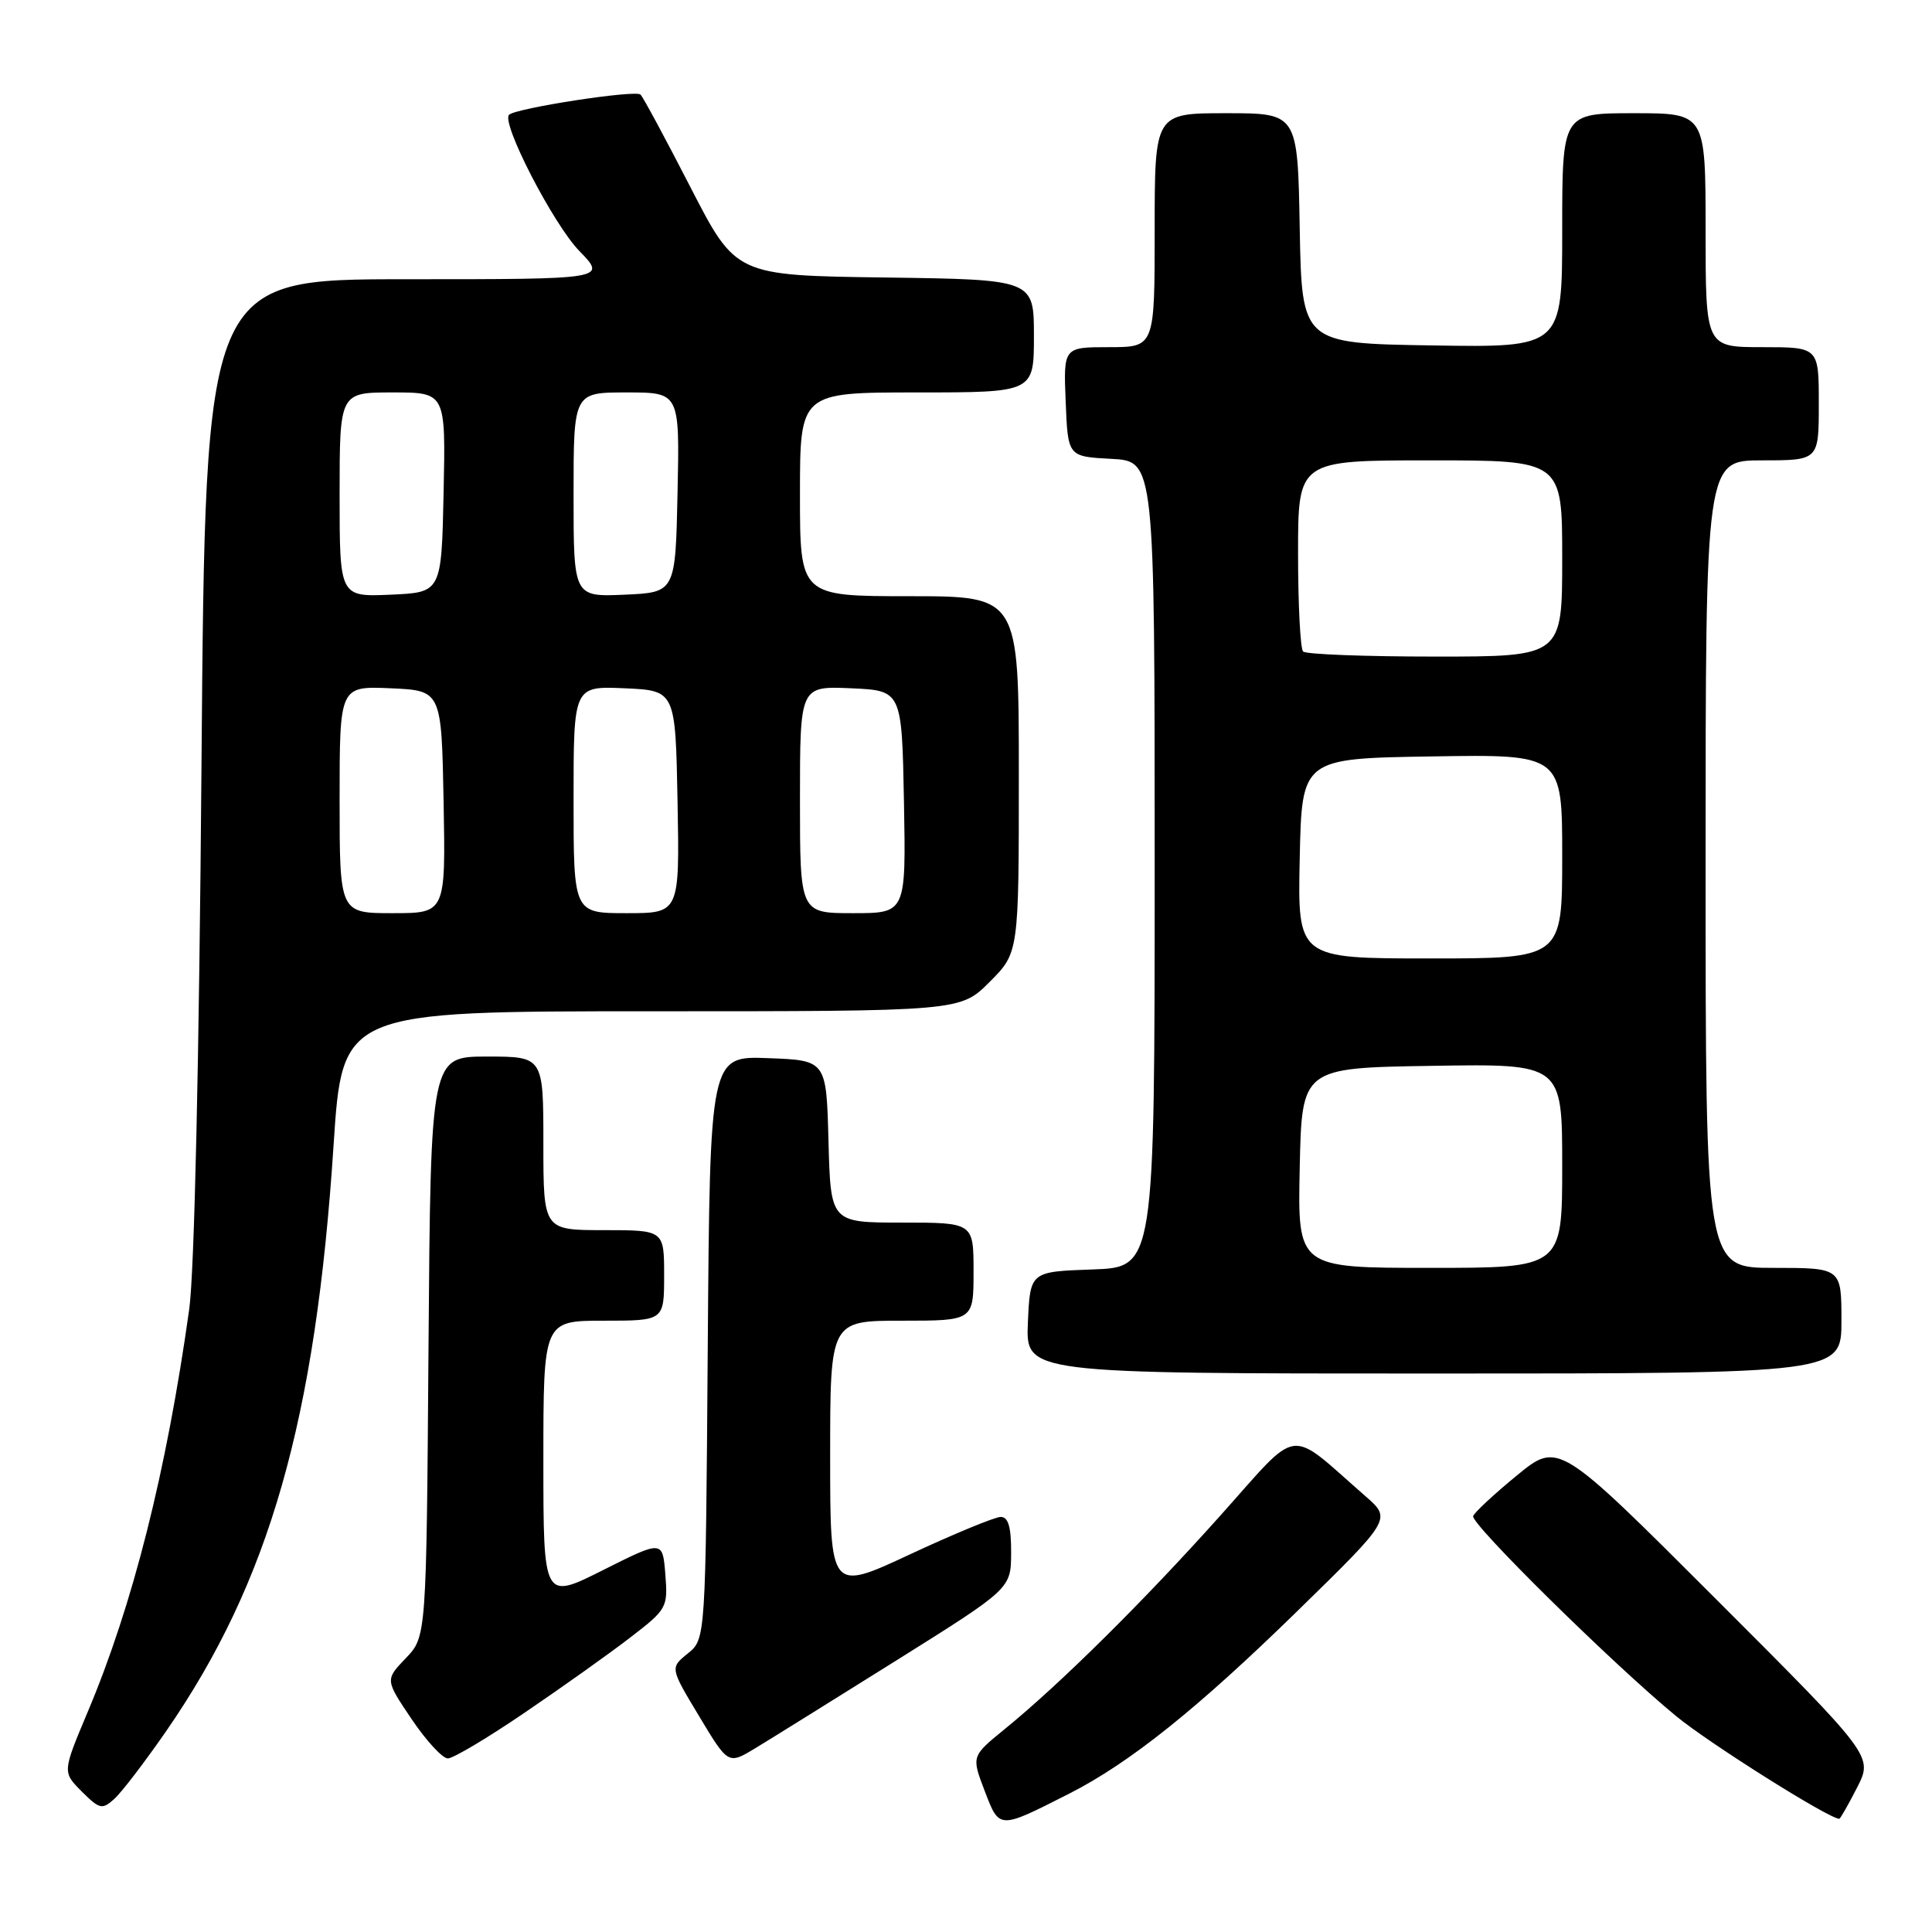 <?xml version="1.0" encoding="UTF-8" standalone="no"?>
<!DOCTYPE svg PUBLIC "-//W3C//DTD SVG 1.1//EN" "http://www.w3.org/Graphics/SVG/1.1/DTD/svg11.dtd" >
<svg xmlns="http://www.w3.org/2000/svg" xmlns:xlink="http://www.w3.org/1999/xlink" version="1.1" viewBox="0 0 256 256">
 <g >
 <path fill="currentColor"
d=" M 141.69 237.66 C 149.66 233.61 158.62 226.45 171.84 213.54 C 184.39 201.28 184.39 201.28 180.95 198.27 C 170.42 189.08 172.46 188.81 161.66 200.87 C 151.50 212.22 140.47 223.14 133.11 229.13 C 128.72 232.71 128.72 232.71 130.47 237.29 C 132.44 242.43 132.29 242.43 141.69 237.66 Z  M 246.08 236.85 C 248.19 232.70 248.19 232.70 227.34 211.85 C 206.49 191.00 206.49 191.00 201.00 195.50 C 197.97 197.98 195.37 200.41 195.20 200.89 C 194.86 201.92 213.85 220.63 222.15 227.44 C 226.55 231.05 242.36 241.00 243.71 241.00 C 243.85 241.00 244.91 239.13 246.08 236.85 Z  M 22.03 229.37 C 35.71 209.57 41.82 188.19 44.20 151.75 C 45.36 134.00 45.36 134.00 86.30 134.00 C 127.24 134.00 127.24 134.00 131.12 130.12 C 135.00 126.24 135.00 126.24 135.00 102.62 C 135.00 79.00 135.00 79.00 120.50 79.00 C 106.00 79.00 106.00 79.00 106.00 65.50 C 106.00 52.00 106.00 52.00 121.50 52.00 C 137.00 52.00 137.00 52.00 137.00 44.52 C 137.00 37.04 137.00 37.04 117.25 36.77 C 97.50 36.50 97.50 36.50 91.50 24.83 C 88.20 18.41 85.22 12.87 84.87 12.53 C 84.21 11.88 68.34 14.33 67.45 15.21 C 66.39 16.28 73.31 29.70 76.76 33.25 C 80.41 37.00 80.41 37.00 53.81 37.00 C 27.21 37.00 27.21 37.00 26.70 101.25 C 26.39 140.39 25.76 168.63 25.07 173.50 C 22.06 195.00 17.60 212.68 11.60 226.89 C 8.27 234.81 8.27 234.81 10.83 237.38 C 13.20 239.74 13.54 239.82 15.15 238.36 C 16.12 237.49 19.21 233.44 22.03 229.37 Z  M 118.80 220.00 C 133.96 210.50 133.96 210.50 133.98 205.75 C 133.99 202.34 133.61 201.00 132.60 201.00 C 131.84 201.00 126.44 203.23 120.60 205.95 C 110.00 210.90 110.00 210.90 110.00 192.95 C 110.00 175.00 110.00 175.00 119.50 175.00 C 129.00 175.00 129.00 175.00 129.00 168.50 C 129.00 162.00 129.00 162.00 119.53 162.00 C 110.07 162.00 110.07 162.00 109.78 151.25 C 109.50 140.50 109.50 140.50 101.78 140.21 C 94.07 139.92 94.07 139.92 93.78 178.55 C 93.50 217.18 93.50 217.18 91.14 219.09 C 88.78 221.00 88.78 221.00 92.64 227.41 C 96.49 233.82 96.49 233.82 100.06 231.66 C 102.03 230.47 110.46 225.22 118.80 220.00 Z  M 69.56 226.91 C 74.48 223.57 80.76 219.10 83.51 216.98 C 88.39 213.23 88.51 213.00 88.16 208.60 C 87.80 204.08 87.80 204.08 79.90 208.05 C 72.00 212.02 72.00 212.02 72.00 193.51 C 72.00 175.00 72.00 175.00 80.00 175.00 C 88.00 175.00 88.00 175.00 88.00 169.00 C 88.00 163.00 88.00 163.00 80.00 163.00 C 72.00 163.00 72.00 163.00 72.00 151.50 C 72.00 140.00 72.00 140.00 64.53 140.00 C 57.07 140.00 57.07 140.00 56.78 178.44 C 56.50 216.87 56.50 216.87 53.77 219.72 C 51.03 222.58 51.03 222.58 54.54 227.79 C 56.47 230.65 58.63 233.00 59.34 233.00 C 60.05 233.00 64.65 230.26 69.56 226.91 Z  M 244.00 175.00 C 244.00 168.00 244.00 168.00 235.00 168.00 C 226.00 168.00 226.00 168.00 226.00 114.50 C 226.00 61.00 226.00 61.00 233.50 61.00 C 241.00 61.00 241.00 61.00 241.00 53.50 C 241.00 46.00 241.00 46.00 233.50 46.00 C 226.00 46.00 226.00 46.00 226.00 30.50 C 226.00 15.00 226.00 15.00 216.50 15.00 C 207.00 15.00 207.00 15.00 207.00 30.52 C 207.00 46.05 207.00 46.05 189.75 45.77 C 172.50 45.50 172.50 45.50 172.22 30.25 C 171.95 15.00 171.95 15.00 162.47 15.00 C 153.00 15.00 153.00 15.00 153.00 30.50 C 153.00 46.00 153.00 46.00 146.96 46.00 C 140.91 46.00 140.91 46.00 141.21 53.25 C 141.50 60.50 141.50 60.50 147.25 60.80 C 153.00 61.10 153.00 61.10 153.00 114.51 C 153.00 167.92 153.00 167.92 144.75 168.21 C 136.50 168.50 136.50 168.50 136.20 175.25 C 135.91 182.00 135.91 182.00 189.95 182.00 C 244.00 182.00 244.00 182.00 244.00 175.00 Z  M 45.00 105.95 C 45.00 90.91 45.00 90.91 51.75 91.20 C 58.50 91.50 58.50 91.50 58.78 106.25 C 59.05 121.00 59.05 121.00 52.03 121.00 C 45.00 121.00 45.00 121.00 45.00 105.95 Z  M 76.00 105.95 C 76.00 90.91 76.00 90.91 82.75 91.20 C 89.50 91.50 89.50 91.50 89.78 106.25 C 90.05 121.00 90.05 121.00 83.03 121.00 C 76.00 121.00 76.00 121.00 76.00 105.95 Z  M 106.00 105.95 C 106.00 90.91 106.00 90.91 112.75 91.20 C 119.50 91.50 119.50 91.50 119.78 106.25 C 120.05 121.00 120.05 121.00 113.03 121.00 C 106.00 121.00 106.00 121.00 106.00 105.95 Z  M 45.00 65.55 C 45.00 52.00 45.00 52.00 52.03 52.00 C 59.06 52.00 59.06 52.00 58.78 65.25 C 58.50 78.50 58.50 78.50 51.75 78.80 C 45.00 79.09 45.00 79.09 45.00 65.55 Z  M 76.00 65.55 C 76.00 52.00 76.00 52.00 83.03 52.00 C 90.06 52.00 90.06 52.00 89.78 65.25 C 89.50 78.50 89.50 78.50 82.75 78.80 C 76.00 79.09 76.00 79.09 76.00 65.55 Z  M 172.22 154.75 C 172.50 141.50 172.50 141.50 189.75 141.23 C 207.00 140.95 207.00 140.95 207.00 154.48 C 207.00 168.00 207.00 168.00 189.47 168.00 C 171.94 168.00 171.94 168.00 172.22 154.75 Z  M 172.22 113.75 C 172.50 100.50 172.50 100.50 189.75 100.23 C 207.00 99.95 207.00 99.95 207.00 113.48 C 207.00 127.00 207.00 127.00 189.47 127.00 C 171.94 127.00 171.94 127.00 172.22 113.75 Z  M 172.67 86.33 C 172.30 85.97 172.00 80.12 172.00 73.33 C 172.00 61.00 172.00 61.00 189.50 61.00 C 207.00 61.00 207.00 61.00 207.00 74.00 C 207.00 87.00 207.00 87.00 190.17 87.00 C 180.91 87.00 173.03 86.70 172.67 86.33 Z "/>
</g>
</svg>